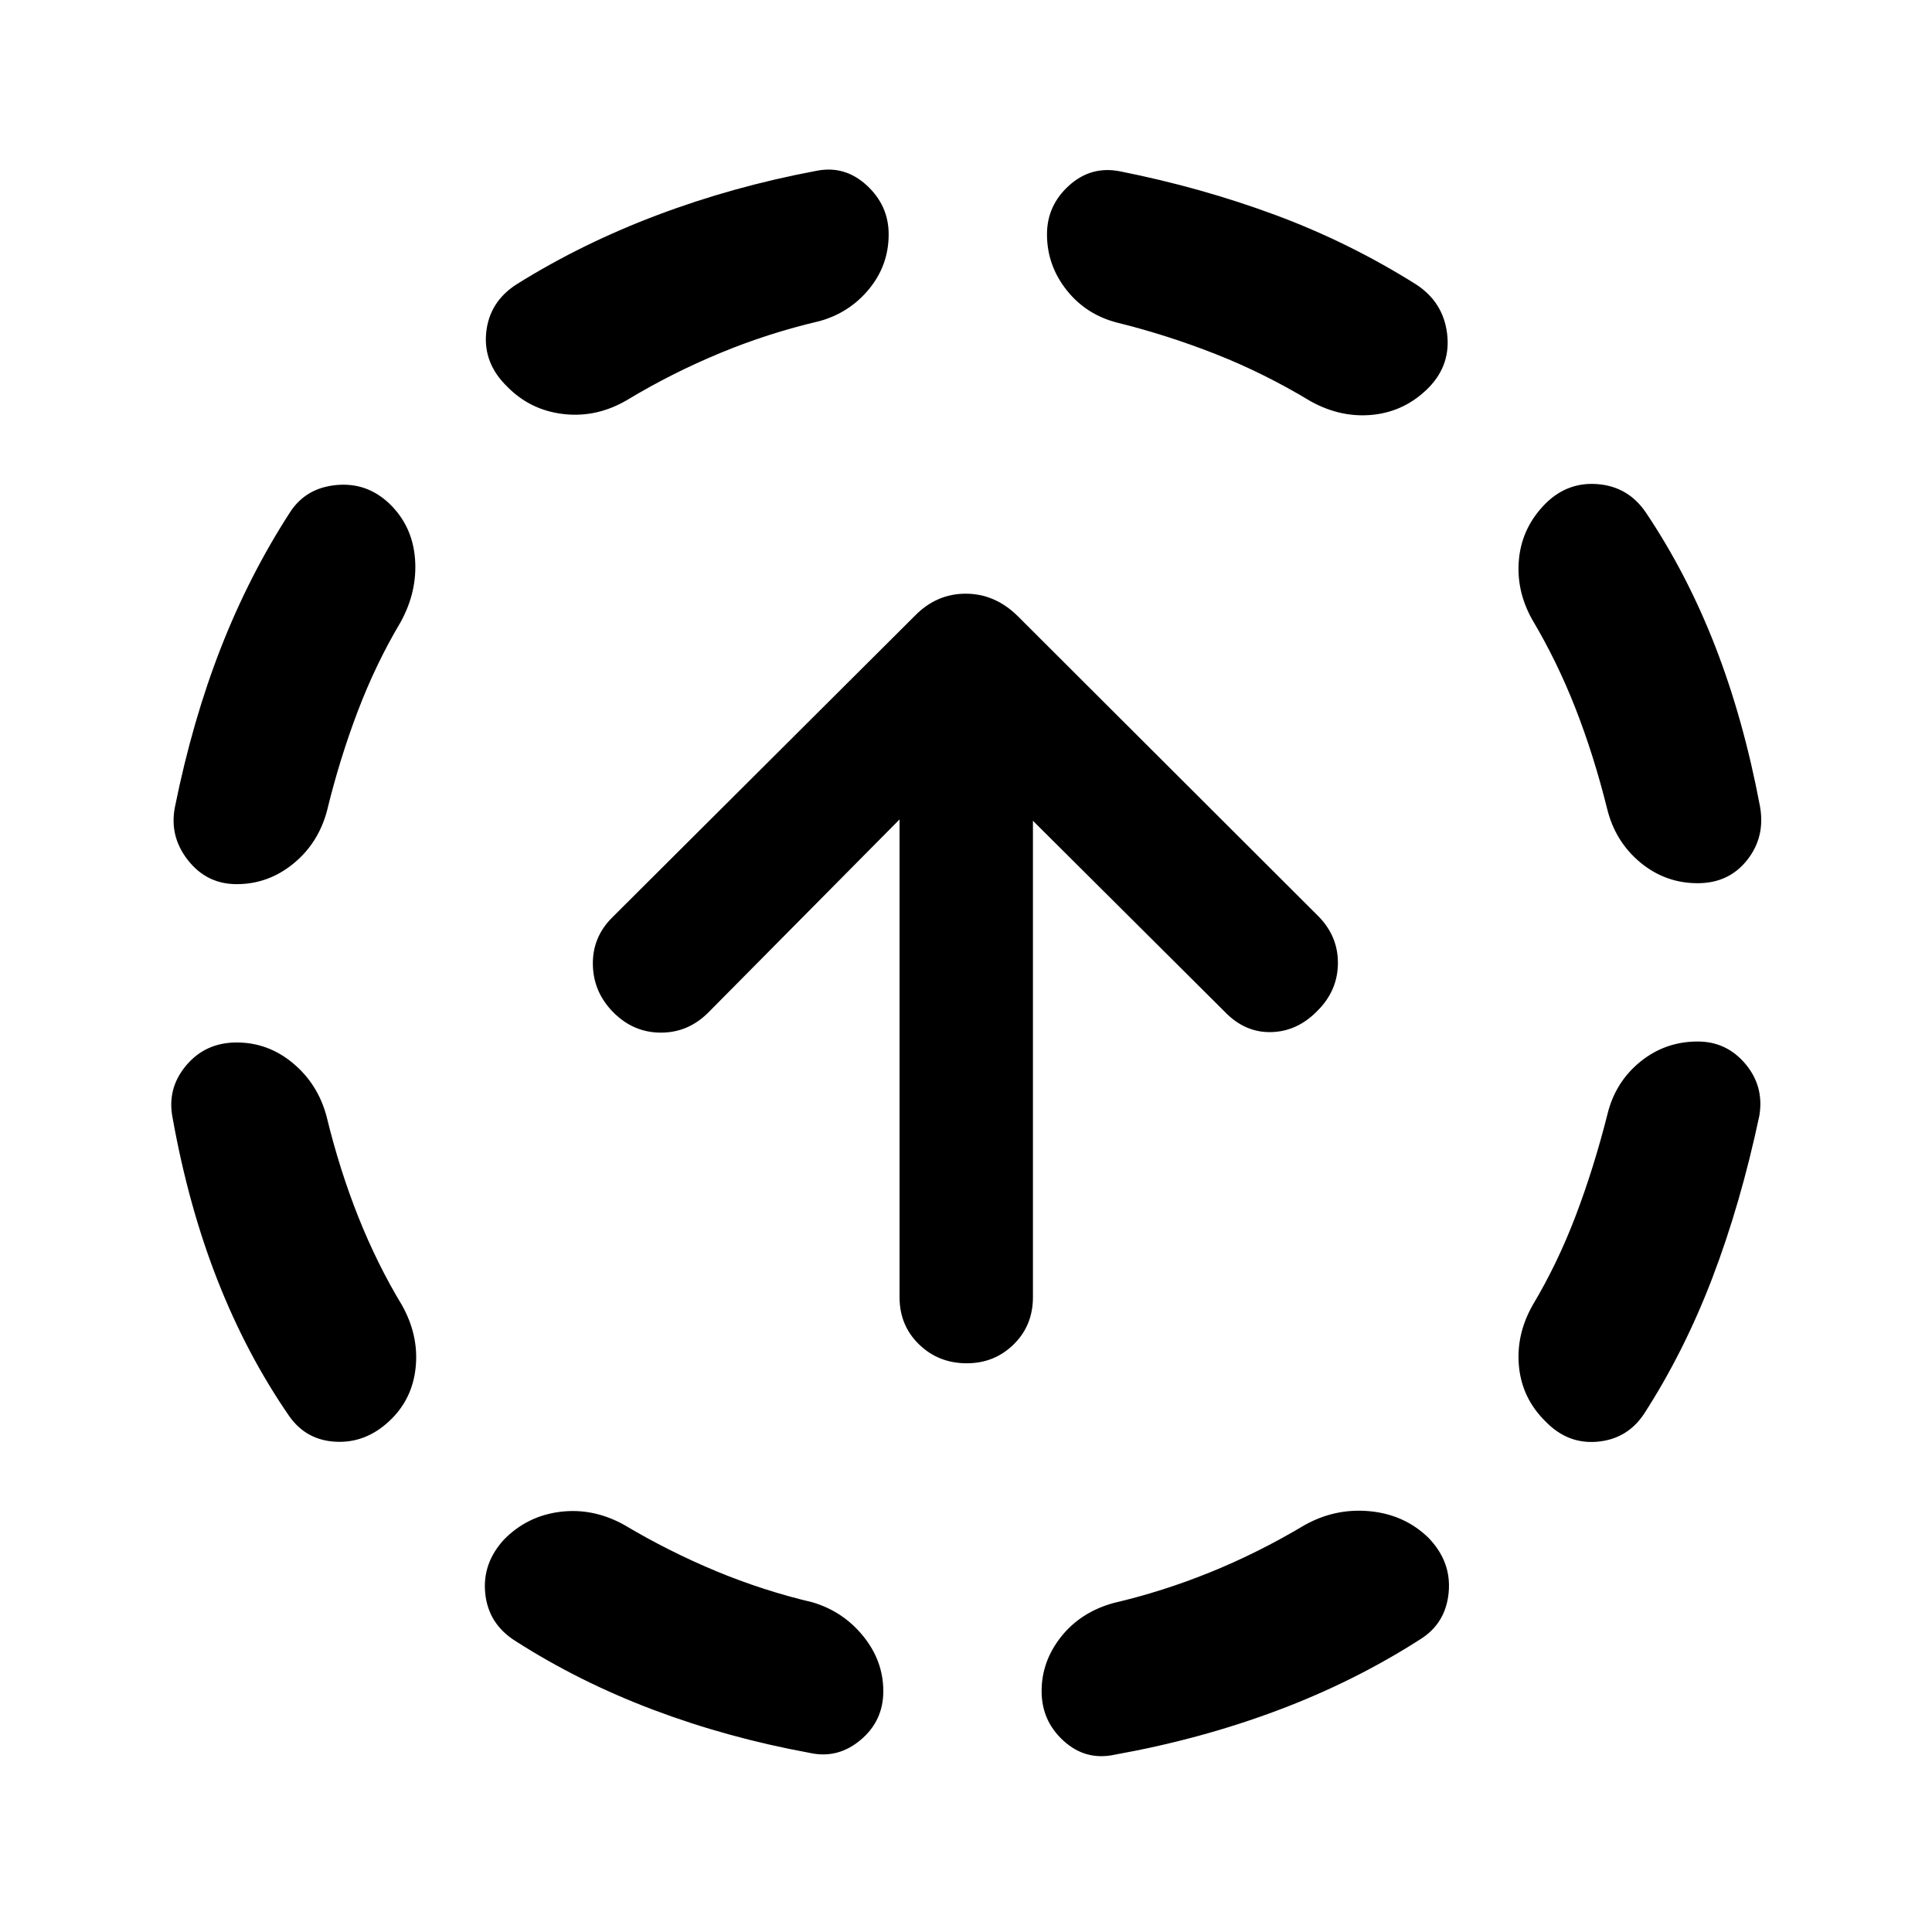 <svg xmlns="http://www.w3.org/2000/svg" height="40" viewBox="0 -960 960 960" width="40"><path d="M162.25-405.35q6.44 26.54 15.81 50.06 9.38 23.53 21.7 43.88 8.39 14.98 6.78 30.85-1.61 15.87-12.97 26.56-11.77 11.1-26.6 10.4-14.84-.7-23.31-12.81-21.11-30.61-35.58-67.47-14.47-36.86-22.31-80.63-2.9-14.6 6.71-26.04Q102.09-442 117.59-442q15.67 0 28.01 10.32 12.35 10.32 16.65 26.33Zm36.84-245.57q-12.31 20.68-21.32 44.33-9 23.65-15.28 49.44-4.3 16.17-16.77 26.33-12.46 10.15-28.13 10.15-14.83 0-24.19-11.89-9.36-11.89-6.47-26.48 8.67-42.87 22.82-79.05 14.16-36.17 34.35-67.35 7.81-12.1 23.01-13.55 15.2-1.44 26.46 9.32 11.36 11.02 12.64 27.23 1.28 16.2-7.12 31.52Zm110.82 448.49q22.35 13.32 45.83 23.08 23.48 9.76 48.01 15.53 15.25 4.54 25.2 16.84 9.96 12.3 9.96 27.3 0 14.83-11.36 24.31-11.35 9.49-25.35 6.34-40.87-7.51-77.73-21.44-36.86-13.93-68.47-34.2-13.35-8.47-14.89-23.59-1.54-15.12 9.56-26.98 11.44-11.52 27.68-13.55 16.24-2.03 31.56 6.36Zm97.18-597.98q-25.45 5.95-49.34 15.87-23.9 9.91-45.74 23.06-15.25 9.12-31.92 7.23-16.66-1.9-28.18-13.75-11.86-11.6-10.32-26.76 1.54-15.17 14.96-23.88 32.37-20.27 70.07-34.49 37.69-14.23 79.06-21.99 14.1-2.81 24.99 7.21 10.9 10.02 10.9 24.35 0 15.34-9.74 27.18-9.74 11.85-24.74 15.97Zm241 598.32q15.32-8.63 32.57-6.99 17.25 1.65 29.1 13.17 11.52 11.86 10.07 27.23-1.45 15.37-14.14 23.25-32.62 20.94-70.82 35.29-38.2 14.35-80.91 22.02-14.42 3.14-25.4-6.8-10.99-9.93-10.99-24.76 0-14.84 9.71-27.06 9.7-12.22 26.11-16.76 24.13-5.62 47.82-15.2 23.7-9.57 46.88-23.39Zm-92.87-597.57q-15.58-3.96-25.28-16.26-9.7-12.3-9.7-27.64 0-14.33 10.94-24.23t25.27-7.09q40.29 8 77.12 21.65 36.84 13.65 70.12 34.59 13.35 8.71 15.34 24.21 1.99 15.49-8.94 26.86-11.61 11.85-27.56 13.63-15.96 1.77-31.2-6.62-23.11-13.98-47.26-23.49-24.15-9.5-48.85-15.61Zm243.53 393.24q3.89-15.91 16.27-25.99 12.39-10.07 28.55-10.07 14.34 0 23.7 11.11 9.36 11.12 6.95 25.71-9.33 43.94-23.39 80.72-14.06 36.77-34.01 67.63-8.3 12.35-23.05 13.68-14.75 1.32-25.68-9.94-11.68-11.36-13.3-27.23-1.61-15.87 6.78-30.69 12.32-20.6 21.37-44.37 9.04-23.77 15.81-50.56Zm-37.42-245.73q-8.15-14.57-6.54-30.32 1.62-15.75 13.3-27.44 10.93-10.76 25.89-9.52 14.96 1.24 23.67 13.84 20.54 30.53 34.61 66.7t22.23 79.37q2.81 15.26-6.3 26.82-9.12 11.56-24.62 11.56-16.16 0-28.63-10.41-12.46-10.41-16.43-26.83-6.61-26.53-15.73-49.81-9.13-23.27-21.45-43.96ZM480.41-282.59q-14.06 0-23.75-9.4-9.68-9.39-9.68-23.45v-237.39l-95.04 95.96q-9.98 9.98-23.53 9.98-13.56 0-23.54-9.98-9.98-9.98-10.28-23.66-.29-13.68 9.52-23.49l150.44-149.96Q465.32-665 479.83-665q14.5 0 25.76 11.02L655.11-504.7q9.82 9.98 9.69 23.45-.12 13.47-10.1 23.45-9.98 10.31-23 10.65-13.02.33-23-9.98l-95.44-95.03v236.72q0 14.06-9.56 23.45-9.57 9.4-23.29 9.4Z"/></svg>